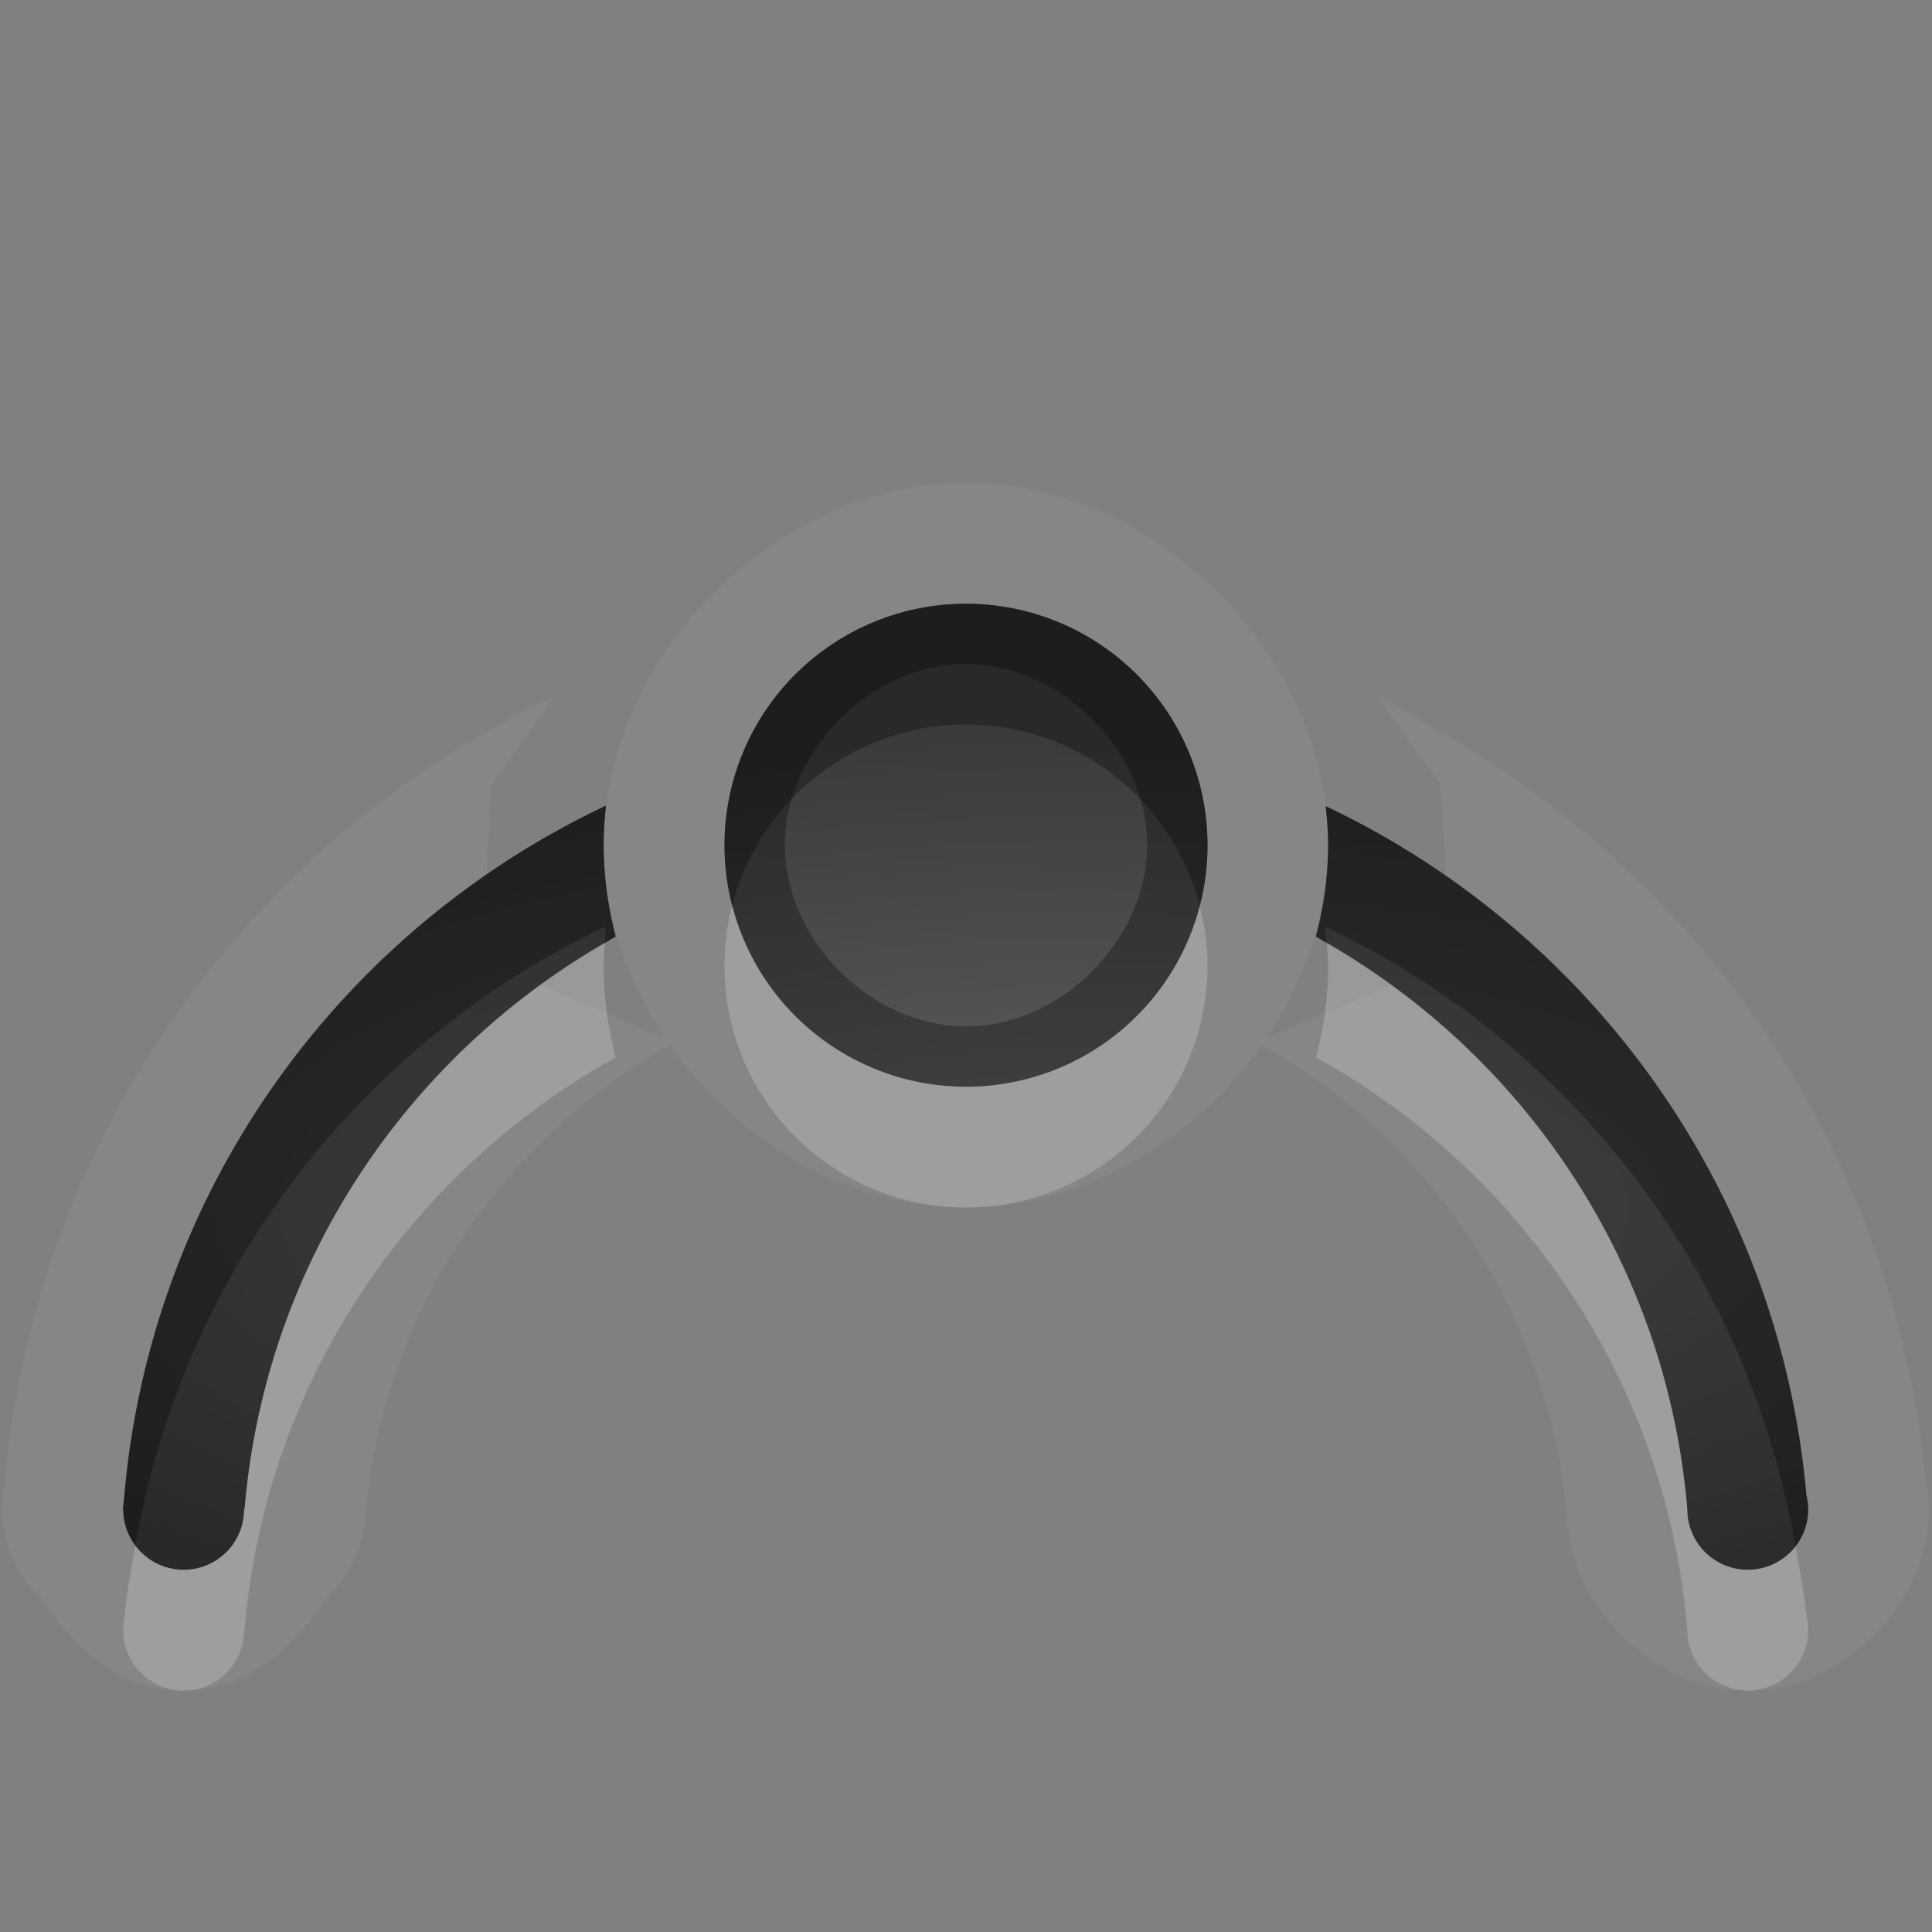 <?xml version="1.0" encoding="UTF-8"?>
<svg id="svg30" width="16" height="16" version="1.1" xmlns="http://www.w3.org/2000/svg" xmlns:cc="http://creativecommons.org/ns#" xmlns:dc="http://purl.org/dc/elements/1.1/" xmlns:rdf="http://www.w3.org/1999/02/22-rdf-syntax-ns#">
 <rect width="100%" height="100%" fill="#808080" stroke="none"/>
 <defs id="defs7">
  <radialGradient id="gr0" cx="9" cy="10" r="11" gradientTransform="matrix(1 0 0 .364 0 6.364)" gradientUnits="userSpaceOnUse">
   <stop id="stop2" stop-opacity=".235" offset="0"/>
   <stop id="stop4" stop-opacity=".549" offset="1"/>
  </radialGradient>
 </defs>
 <path id="path9" d="m8 4c-1.571 0-3 1.429-3 3 0 0.575 0.194 1.128 0.514 1.602l-1.041-0.445c-1.363 0.993-2.297 2.546-2.447 4.344h-0.004a0.5 0.5 0 0 1-0.5 0.5 0.5 0.5 0 0 1-0.5-0.5h-0.004c1e-3 -0.016 0.005-0.031 0.006-0.047a0.5 0.5 0 0 1 0.002-0.012c0.174-2.168 1.332-4.03 3.008-5.188-5.4e-4 -0.02-0.001-0.03-0.002-0.051 0.007-0.158 0.012-0.25 0.018-0.436 0.01-0.116 0.013-0.159 0.021-0.271l0.521-0.729c-2.518 1.189-4.327 3.657-4.562 6.594l0.012-0.098c-0.002 0.012-0.004 0.025-0.006 0.037a1 1 0 0 0-0.01 0.078c0.006-0.082 0.002-0.065-0.006 0.053a1 1 0 0 0 0.322 0.805 1 1 0 0 0 0.002 2e-3c0.275 0.423 0.67 0.762 1.178 0.762 0.509 0 0.905-0.339 1.18-0.764a1 1 0 0 0 0.32-0.652c0.143-1.707 1.129-3.139 2.525-3.93 0.558 0.794 1.478 1.346 2.453 1.346 0.975 0 1.893-0.553 2.451-1.346 1.398 0.791 2.384 2.223 2.527 3.93l-0.004-0.084c0 0.785 0.715 1.5 1.5 1.5s1.5-0.715 1.5-1.5a1 1 0 0 0 0-0.006c-4e-4 -0.086-0.014-0.17-0.029-0.254-0.257-2.683-1.834-4.949-4.051-6.197-1e-4 0.005-0.002-0.01-0.002-0.002-0.162-0.091-0.318-0.19-0.486-0.27l0.521 0.723c0.01 0.114 0.014 0.158 0.025 0.275 0.006 0.195 0.011 0.297 0.02 0.457-0.002 0.013-0.002 0.021-0.004 0.035 1.655 1.148 2.803 2.983 2.992 5.123a0.5 0.5 0 0 1 0.014 0.115 0.5 0.5 0 0 1-0.5 0.5 0.5 0.5 0 0 1-0.5-0.5c-0.151-1.797-1.085-3.349-2.449-4.342l-1.039 0.441c0.319-0.473 0.514-1.026 0.514-1.6 0-1.571-1.429-3-3-3zm0 1a2 2 0 0 1 2 2 2 2 0 0 1-2 2 2 2 0 0 1-2-2 2 2 0 0 1 2-2z" fill="#fff" opacity=".05"/>
 <path id="base" d="m8 5a2 2 0 0 0-2 2 2 2 0 0 0 2 2 2 2 0 0 0 2-2 2 2 0 0 0-2-2zm-2.981 1.672c-2.204 1.04-3.788 3.195-3.994 5.769a0.5 0.5 0 0 0-2e-3 0.012c-0.001 0.016-0.005 0.031-0.006 0.047h0.004a0.5 0.5 0 0 0 0.5 0.5 0.5 0.5 0 0 0 0.5-0.5h0.004c0.172-2.061 1.376-3.801 3.074-4.744a3 3 0 0 1-0.1-0.756 3 3 0 0 1 0.019-0.328zm5.96 0.004a3 3 0 0 1 0.021 0.324 3 3 0 0 1-0.102 0.756c1.7 0.942 2.904 2.683 3.077 4.744a0.5 0.5 0 0 0 0.5 0.5 0.5 0.5 0 0 0 0.5-0.5 0.5 0.5 0 0 0-0.014-0.115c-0.225-2.547-1.799-4.675-3.982-5.709z" fill="url(#gr0)"/>
 <path id="path15" d="m8 5a2 2 0 0 0-2 2 2 2 0 0 0 2 2 2 2 0 0 0 2-2 2 2 0 0 0-2-2zm0 0.5c0.785 0 1.5 0.715 1.5 1.5s-0.715 1.5-1.5 1.5-1.5-0.715-1.5-1.5 0.715-1.5 1.5-1.5zm-2.981 1.172c-2.204 1.04-3.788 3.195-3.994 5.769a0.5 0.5 0 0 0-0.002 0.012c-1e-3 0.016-0.005 0.031-0.006 0.047h0.004a0.5 0.5 0 0 0 0.5 0.5 0.5 0.5 0 0 0 0.5-0.5h0.004c0.172-2.061 1.376-3.801 3.074-4.744a3 3 0 0 1-0.1-0.756 3 3 0 0 1 0.02-0.328zm5.959 0.004a3 3 0 0 1 0.021 0.324 3 3 0 0 1-0.102 0.756c1.7 0.942 2.903 2.683 3.076 4.744a0.5 0.5 0 0 0 0.5 0.5 0.5 0.5 0 0 0 0.5-0.5 0.5 0.5 0 0 0-0.014-0.115c-0.225-2.547-1.799-4.675-3.982-5.709z" opacity=".3"/>
 <path id="path20" d="m6.064 7.496a2 2 0 0 0-0.064 0.504 2 2 0 0 0 2 2 2 2 0 0 0 2-2 2 2 0 0 0-0.064-0.496 2 2 0 0 1-1.936 1.496 2 2 0 0 1-1.936-1.504zm-1.055 0.316c-1.649 0.954-2.815 2.664-2.984 4.688h-0.004a0.5 0.5 0 0 1-0.5 0.5 0.5 0.5 0 0 1-0.4-0.201c-0.037 0.212-0.078 0.424-0.096 0.643a0.5 0.5 0 0 0-0.002 0.012c-1e-3 0.016-0.005 0.031-0.006 0.047h0.004a0.5 0.5 0 0 0 0.5 0.5 0.5 0.5 0 0 0 0.5-0.5h0.004c0.172-2.061 1.376-3.801 3.074-4.744a3 3 0 0 1-0.1-0.756 3 3 0 0 1 0.01-0.188zm5.979 0a3 3 0 0 1 0.012 0.188 3 3 0 0 1-0.102 0.756c1.7 0.942 2.903 2.683 3.076 4.744a0.5 0.5 0 0 0 0.5 0.5 0.5 0.5 0 0 0 0.5-0.5 0.5 0.5 0 0 0-0.014-0.115c-0.017-0.197-0.057-0.386-0.09-0.578a0.5 0.5 0 0 1-0.397 0.193 0.5 0.5 0 0 1-0.5-0.5c-0.17-2.023-1.335-3.734-2.986-4.688z" fill="#fff" opacity=".2"/>
 <path id="path25" d="m8 5a2 2 0 0 0-2 2 2 2 0 0 0 0.064 0.496 2 2 0 0 1 1.936-1.496 2 2 0 0 1 1.936 1.504 2 2 0 0 0 0.064-0.504 2 2 0 0 0-2-2zm-2.981 1.672c-2.204 1.04-3.788 3.195-3.994 5.769a0.5 0.5 0 0 0-0.002 0.012c-1e-3 0.016-0.005 0.031-0.006 0.047h0.004a0.5 0.5 0 0 0 0.1 0.299c0.398-2.286 1.882-4.175 3.898-5.127a3 3 0 0 0-0.01 0.141c0.031-0.018 0.059-0.039 0.09-0.057a3 3 0 0 1-0.1-0.756 3 3 0 0 1 0.02-0.328zm5.959 0.004a3 3 0 0 1 0.021 0.324 3 3 0 0 1-0.102 0.756c0.031 0.017 0.059 0.039 0.09 0.057a3 3 0 0 0-0.01-0.137c2.014 0.954 3.497 2.845 3.893 5.131a0.5 0.5 0 0 0 0.103-0.307 0.5 0.5 0 0 0-0.014-0.115c-0.225-2.547-1.799-4.675-3.982-5.709z" opacity=".3"/>
</svg>
